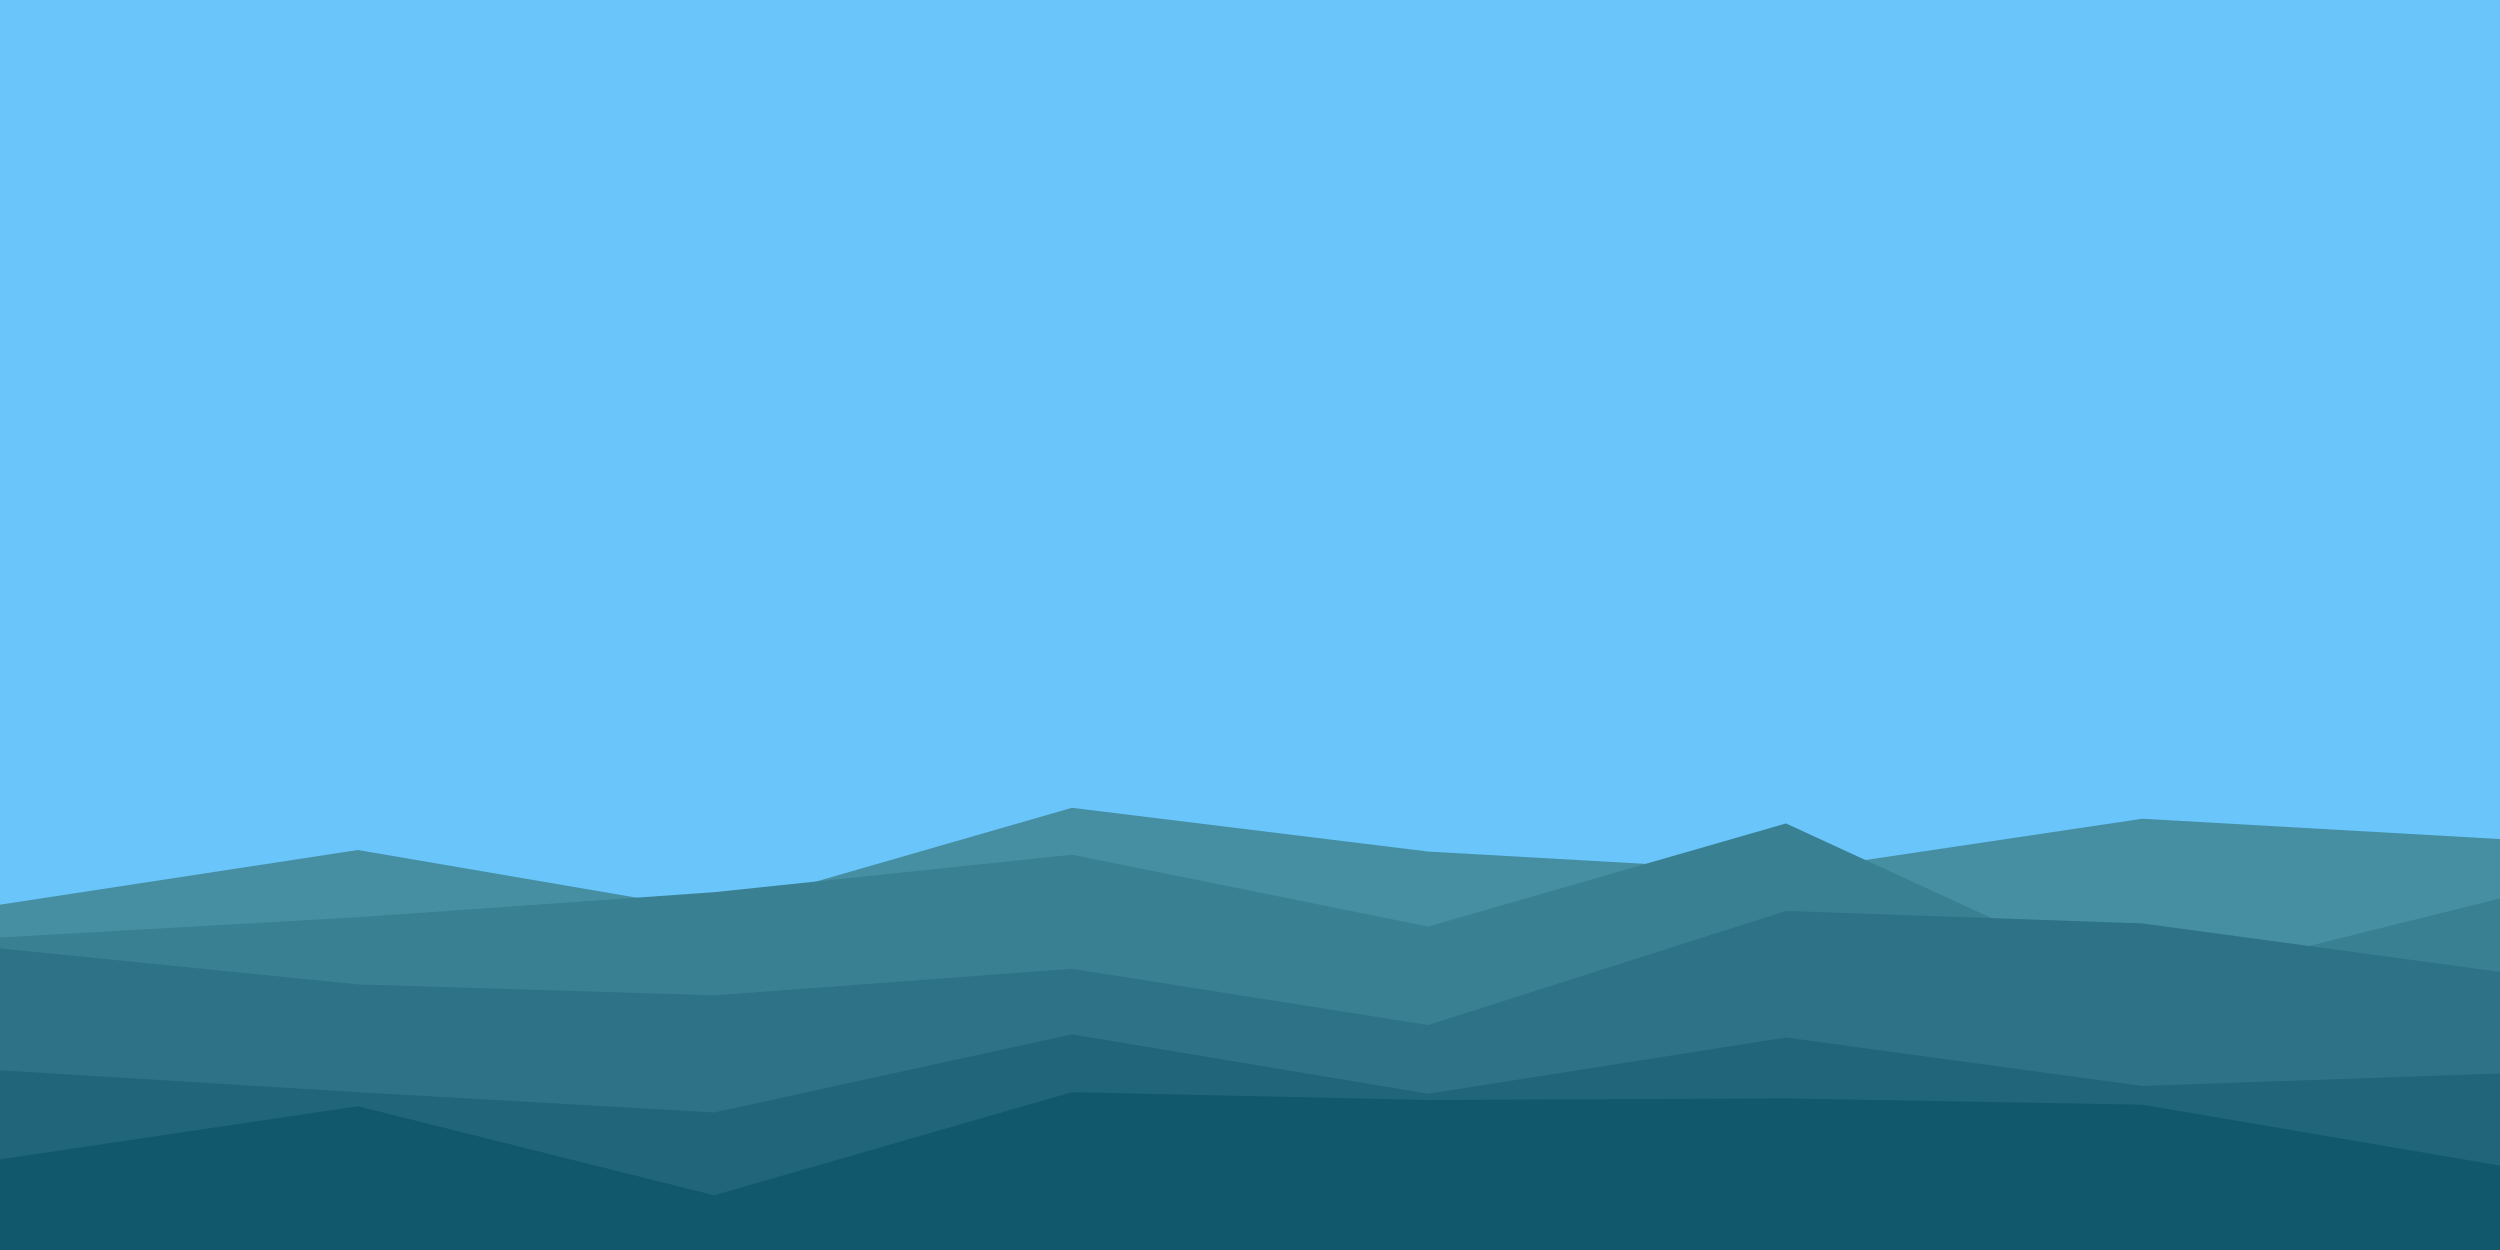<svg id="visual" viewBox="0 0 1600 800" width="1600" height="800" xmlns="http://www.w3.org/2000/svg" xmlns:xlink="http://www.w3.org/1999/xlink" version="1.1"><rect x="0" y="0" width="1600" height="800" fill="#69c5fa"></rect><path d="M0 579L229 544L457 583L686 517L914 545L1143 558L1371 524L1600 537L1600 801L1371 801L1143 801L914 801L686 801L457 801L229 801L0 801Z" fill="#468ea1"></path><path d="M0 600L229 587L457 571L686 547L914 593L1143 527L1371 632L1600 575L1600 801L1371 801L1143 801L914 801L686 801L457 801L229 801L0 801Z" fill="#3a8093"></path><path d="M0 607L229 630L457 637L686 620L914 656L1143 583L1371 591L1600 622L1600 801L1371 801L1143 801L914 801L686 801L457 801L229 801L0 801Z" fill="#2d7286"></path><path d="M0 685L229 699L457 712L686 662L914 700L1143 664L1371 695L1600 687L1600 801L1371 801L1143 801L914 801L686 801L457 801L229 801L0 801Z" fill="#206579"></path><path d="M0 742L229 708L457 765L686 699L914 704L1143 703L1371 707L1600 746L1600 801L1371 801L1143 801L914 801L686 801L457 801L229 801L0 801Z" fill="#11586c"></path></svg>